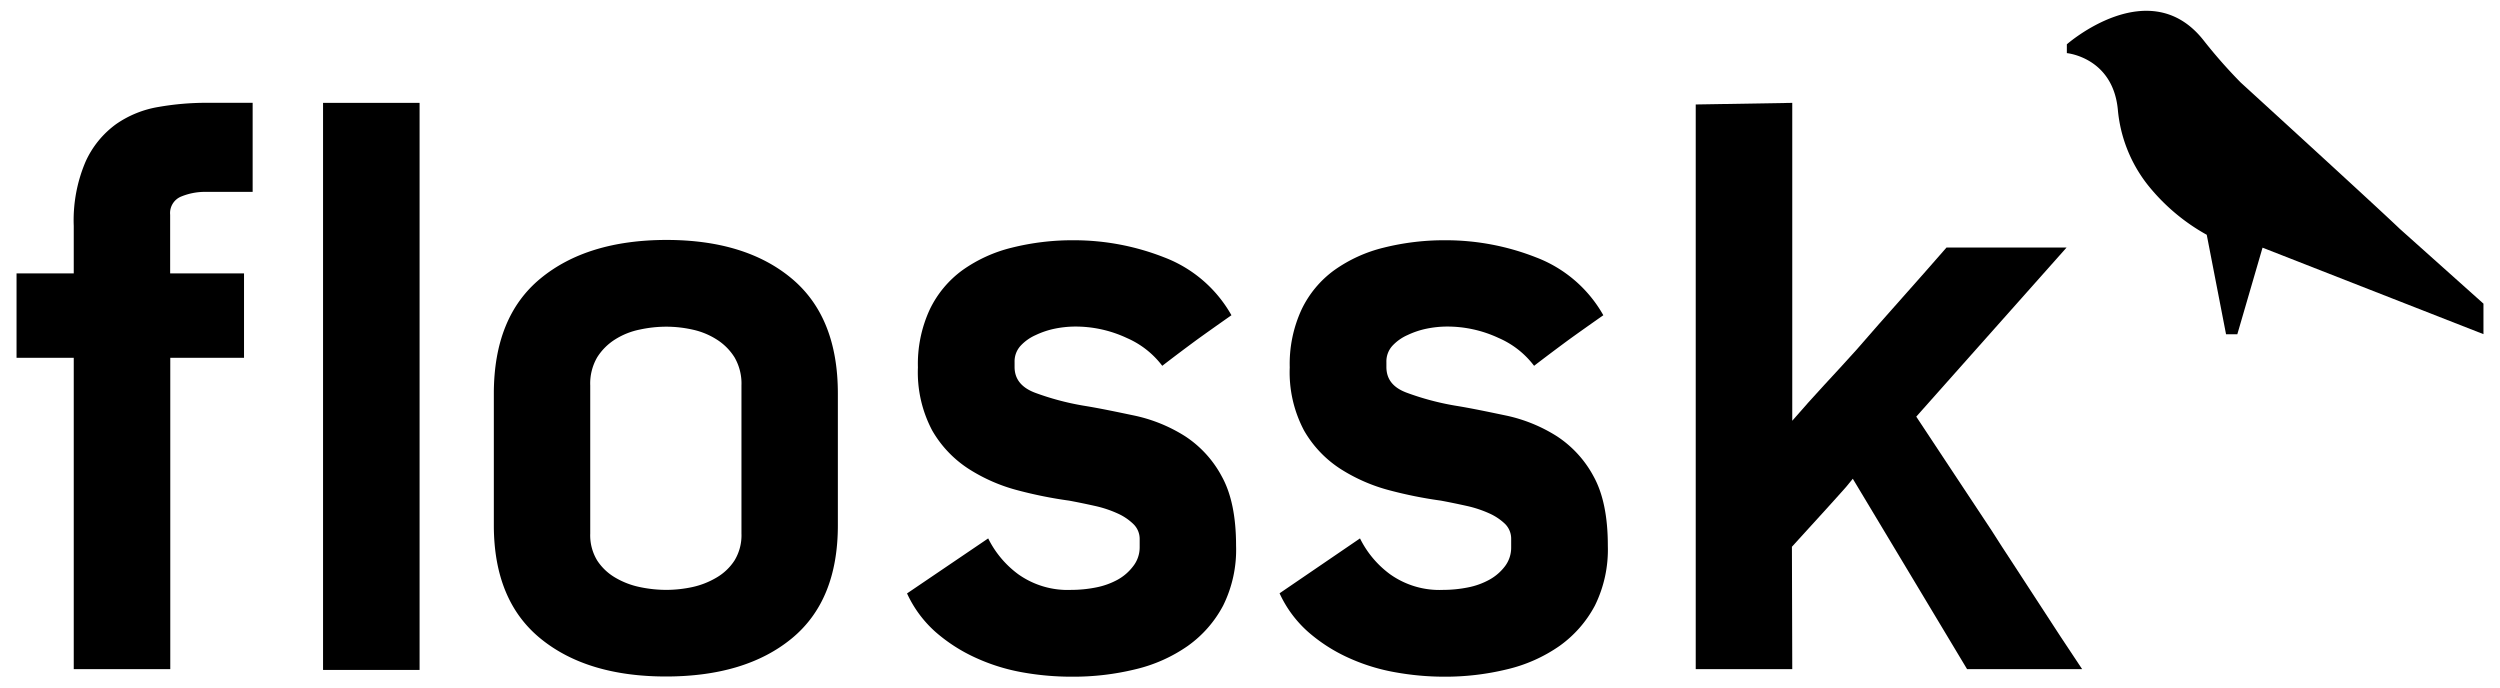 <?xml version="1.0" encoding="UTF-8" standalone="no"?>
<svg
   id="Layer_1"
   data-name="Layer 1"
   viewBox="0 0 1200 330"
   version="1.1"
   width="1200"
   height="330"
   xmlns="http://www.w3.org/2000/svg"
   xmlns:svg="http://www.w3.org/2000/svg"
   xmlns:rdf="http://www.w3.org/1999/02/22-rdf-syntax-ns#"
   xmlns:cc="http://creativecommons.org/ns#"
   xmlns:dc="http://purl.org/dc/elements/1.1/">
  <defs
     id="defs21" />
  <title
     id="title2">logot_vektor</title>
  <g
     id="g227"
     transform="translate(-1.036,-0.891)">
    <path
       d="M 118.168,172.649 H 82.77 V 322.089 H 36.436 V 172.649 H 8.976 V 132.123 H 36.436 V 109.358 A 71.631,71.631 0 0 1 42.12,78.469 45.252,45.252 0 0 1 56.823,60.43 49.916,49.916 0 0 1 77.21,52.214 131.771,131.771 0 0 1 99.975,50.237 H 122.307 V 92.987 H 99.172 a 30.117,30.117 0 0 0 -10.965,2.162 8.556,8.556 0 0 0 -5.498,8.834 v 28.14 h 35.46 z"
       id="path4"
       style="stroke-width:1" />
    <path
       d="M 156.1,322.459 V 50.268 h 46.333 V 322.459 Z"
       id="path6"
       style="stroke-width:1" />
    <path
       d="m 320.829,325.61 q -38.055,0 -60.388,-18.255 -22.333,-18.255 -22.363,-54.302 v -63.168 q 0,-36.85 22.363,-55.291 22.363,-18.441 60.388,-18.533 38.055,0 60.233,18.533 22.178,18.533 22.147,55.291 v 63.168 q 0,36.109 -22.147,54.302 -22.147,18.193 -60.233,18.255 z m 0,-41.576 a 60.017,60.017 0 0 0 12.572,-1.359 38.858,38.858 0 0 0 11.552,-4.541 25.607,25.607 0 0 0 8.649,-8.216 23.228,23.228 0 0 0 3.336,-12.942 v -71.044 a 25.082,25.082 0 0 0 -3.336,-13.529 27.12,27.12 0 0 0 -8.649,-8.618 35.429,35.429 0 0 0 -11.552,-4.695 58.071,58.071 0 0 0 -12.572,-1.39 60.326,60.326 0 0 0 -12.726,1.39 35.213,35.213 0 0 0 -11.769,4.695 27.429,27.429 0 0 0 -8.649,8.618 25.082,25.082 0 0 0 -3.336,13.529 v 71.044 a 23.228,23.228 0 0 0 3.336,12.942 25.885,25.885 0 0 0 8.649,8.216 38.549,38.549 0 0 0 11.769,4.541 62.364,62.364 0 0 0 12.726,1.359 z"
       id="path8"
       style="stroke-width:1" />
    <path
       d="m 475.366,259.323 a 47.569,47.569 0 0 0 14.518,17.267 40.928,40.928 0 0 0 25.483,7.444 60.82,60.82 0 0 0 11.769,-1.174 35.769,35.769 0 0 0 10.41,-3.738 23.661,23.661 0 0 0 7.444,-6.487 14.641,14.641 0 0 0 3.089,-9.05 v -3.923 a 9.884,9.884 0 0 0 -3.089,-7.29 26.255,26.255 0 0 0 -7.66,-5.097 54.488,54.488 0 0 0 -10.78,-3.552 c -4.046,-0.896 -8.155,-1.761 -12.355,-2.533 a 203.341,203.341 0 0 1 -24.495,-4.911 81.948,81.948 0 0 1 -23.537,-10.224 53.808,53.808 0 0 1 -17.668,-18.533 59.584,59.584 0 0 1 -6.857,-30.271 62.179,62.179 0 0 1 5.684,-27.8 50.163,50.163 0 0 1 15.691,-18.873 69.16,69.16 0 0 1 23.723,-10.811 119.848,119.848 0 0 1 29.808,-3.552 118.149,118.149 0 0 1 43.244,8.186 62.519,62.519 0 0 1 32.341,27.8 q -10.564,7.413 -16.803,11.923 c -4.17,3.089 -9.637,7.135 -16.402,12.356 a 42.565,42.565 0 0 0 -16.989,-13.344 58.133,58.133 0 0 0 -25.205,-5.498 50.349,50.349 0 0 0 -9.267,0.988 40.155,40.155 0 0 0 -9.267,3.089 22.116,22.116 0 0 0 -7.228,5.097 11.12,11.12 0 0 0 -2.934,7.846 v 2.378 c 0,5.776 3.274,9.884 9.792,12.355 a 128.25,128.25 0 0 0 23.043,6.178 c 8.093,1.297 16.495,3.089 25.205,4.911 a 74.473,74.473 0 0 1 23.846,9.823 52.511,52.511 0 0 1 17.576,19.275 q 6.857,12.356 6.857,33.236 a 60.326,60.326 0 0 1 -6.178,28.696 55.6,55.6 0 0 1 -17.051,19.46 73.268,73.268 0 0 1 -25.113,11.182 125.347,125.347 0 0 1 -30.395,3.552 132.822,132.822 0 0 1 -23.692,-2.07 92.666,92.666 0 0 1 -22.549,-7.012 78.643,78.643 0 0 1 -19.244,-12.356 55.847,55.847 0 0 1 -13.715,-18.533 z"
       id="path10"
       style="stroke-width:1" />
    <path
       d="m 653.841,259.323 a 47.26,47.26 0 0 0 14.518,17.267 40.866,40.866 0 0 0 25.483,7.444 60.82,60.82 0 0 0 11.769,-1.174 35.244,35.244 0 0 0 10.379,-3.738 23.784,23.784 0 0 0 7.475,-6.487 14.827,14.827 0 0 0 2.934,-9.05 v -3.923 a 10.008,10.008 0 0 0 -2.934,-7.29 26.688,26.688 0 0 0 -7.66,-5.097 55.167,55.167 0 0 0 -10.78,-3.552 c -4.077,-0.896 -8.186,-1.761 -12.355,-2.533 a 203.866,203.866 0 0 1 -24.526,-4.911 82.72,82.72 0 0 1 -23.537,-10.224 53.716,53.716 0 0 1 -17.637,-18.533 59.584,59.584 0 0 1 -6.857,-30.271 62.179,62.179 0 0 1 5.684,-27.8 49.854,49.854 0 0 1 15.691,-18.873 69.16,69.16 0 0 1 23.723,-10.811 119.663,119.663 0 0 1 29.808,-3.552 118.088,118.088 0 0 1 43.244,8.186 62.581,62.581 0 0 1 32.371,27.8 q -10.564,7.413 -16.803,11.923 c -4.17,3.089 -9.637,7.135 -16.433,12.356 a 42.348,42.348 0 0 0 -16.989,-13.344 58.133,58.133 0 0 0 -25.205,-5.498 49.793,49.793 0 0 0 -9.267,0.988 40.155,40.155 0 0 0 -9.267,3.089 22.116,22.116 0 0 0 -7.228,5.097 11.12,11.12 0 0 0 -2.934,7.846 v 2.378 c 0,5.776 3.089,9.884 9.761,12.355 a 129.331,129.331 0 0 0 23.074,6.178 c 8.062,1.297 16.464,3.089 25.205,4.911 a 74.596,74.596 0 0 1 23.815,9.823 52.727,52.727 0 0 1 17.607,19.275 q 6.826,12.356 6.826,33.236 a 60.696,60.696 0 0 1 -6.178,28.696 55.909,55.909 0 0 1 -17.051,19.46 73.268,73.268 0 0 1 -25.113,11.182 125.347,125.347 0 0 1 -30.395,3.552 132.822,132.822 0 0 1 -23.352,-2.131 93.006,93.006 0 0 1 -22.549,-7.012 78.488,78.488 0 0 1 -19.213,-12.356 55.847,55.847 0 0 1 -13.715,-18.533 z"
       id="path12"
       style="stroke-width:1" />
    <path
       d="M 861.321,322.089 H 814.987 V 51.04 l 46.333,-0.772 v 152.59 q 7.815,-9.02 15.444,-17.267 c 5.097,-5.498 10.286,-11.12 15.444,-16.865 q 10.193,-11.769 21.375,-24.309 11.182,-12.541 21.777,-24.711 h 57.638 l -72.156,81.176 q 9.05,13.715 18.039,27.275 8.989,13.56 18.039,27.244 4.726,7.475 10.409,16.093 5.684,8.618 11.367,17.452 c 3.768,5.869 7.568,11.707 11.367,17.452 l 10.409,15.691 h -55.229 l -54.858,-91.4 c -2.07,2.626 -4.108,5.035 -6.178,7.259 l -6.178,6.857 -8.433,9.267 -8.433,9.267 z"
       id="path14"
       style="stroke-width:1" />
    <path
       d="m 1193.097,146.641 v 14.641 l -106.041,-41.514 -12.108,41.576 h -5.405 l -9.267,-47.754 A 95.477,95.477 0 0 1 1031.734,89.373 68.202,68.202 0 0 1 1017.587,53.387 C 1015.116,28.398 993.123,26.391 993.123,26.391 v -4.232 c 0,0 39.476,-34.719 65.453,-2.131 a 242.508,242.508 0 0 0 18.008,20.479 c 0,0 65.206,59.523 76.326,70.21 z"
       id="path16"
       style="stroke-width:1" />
  </g>
</svg>
